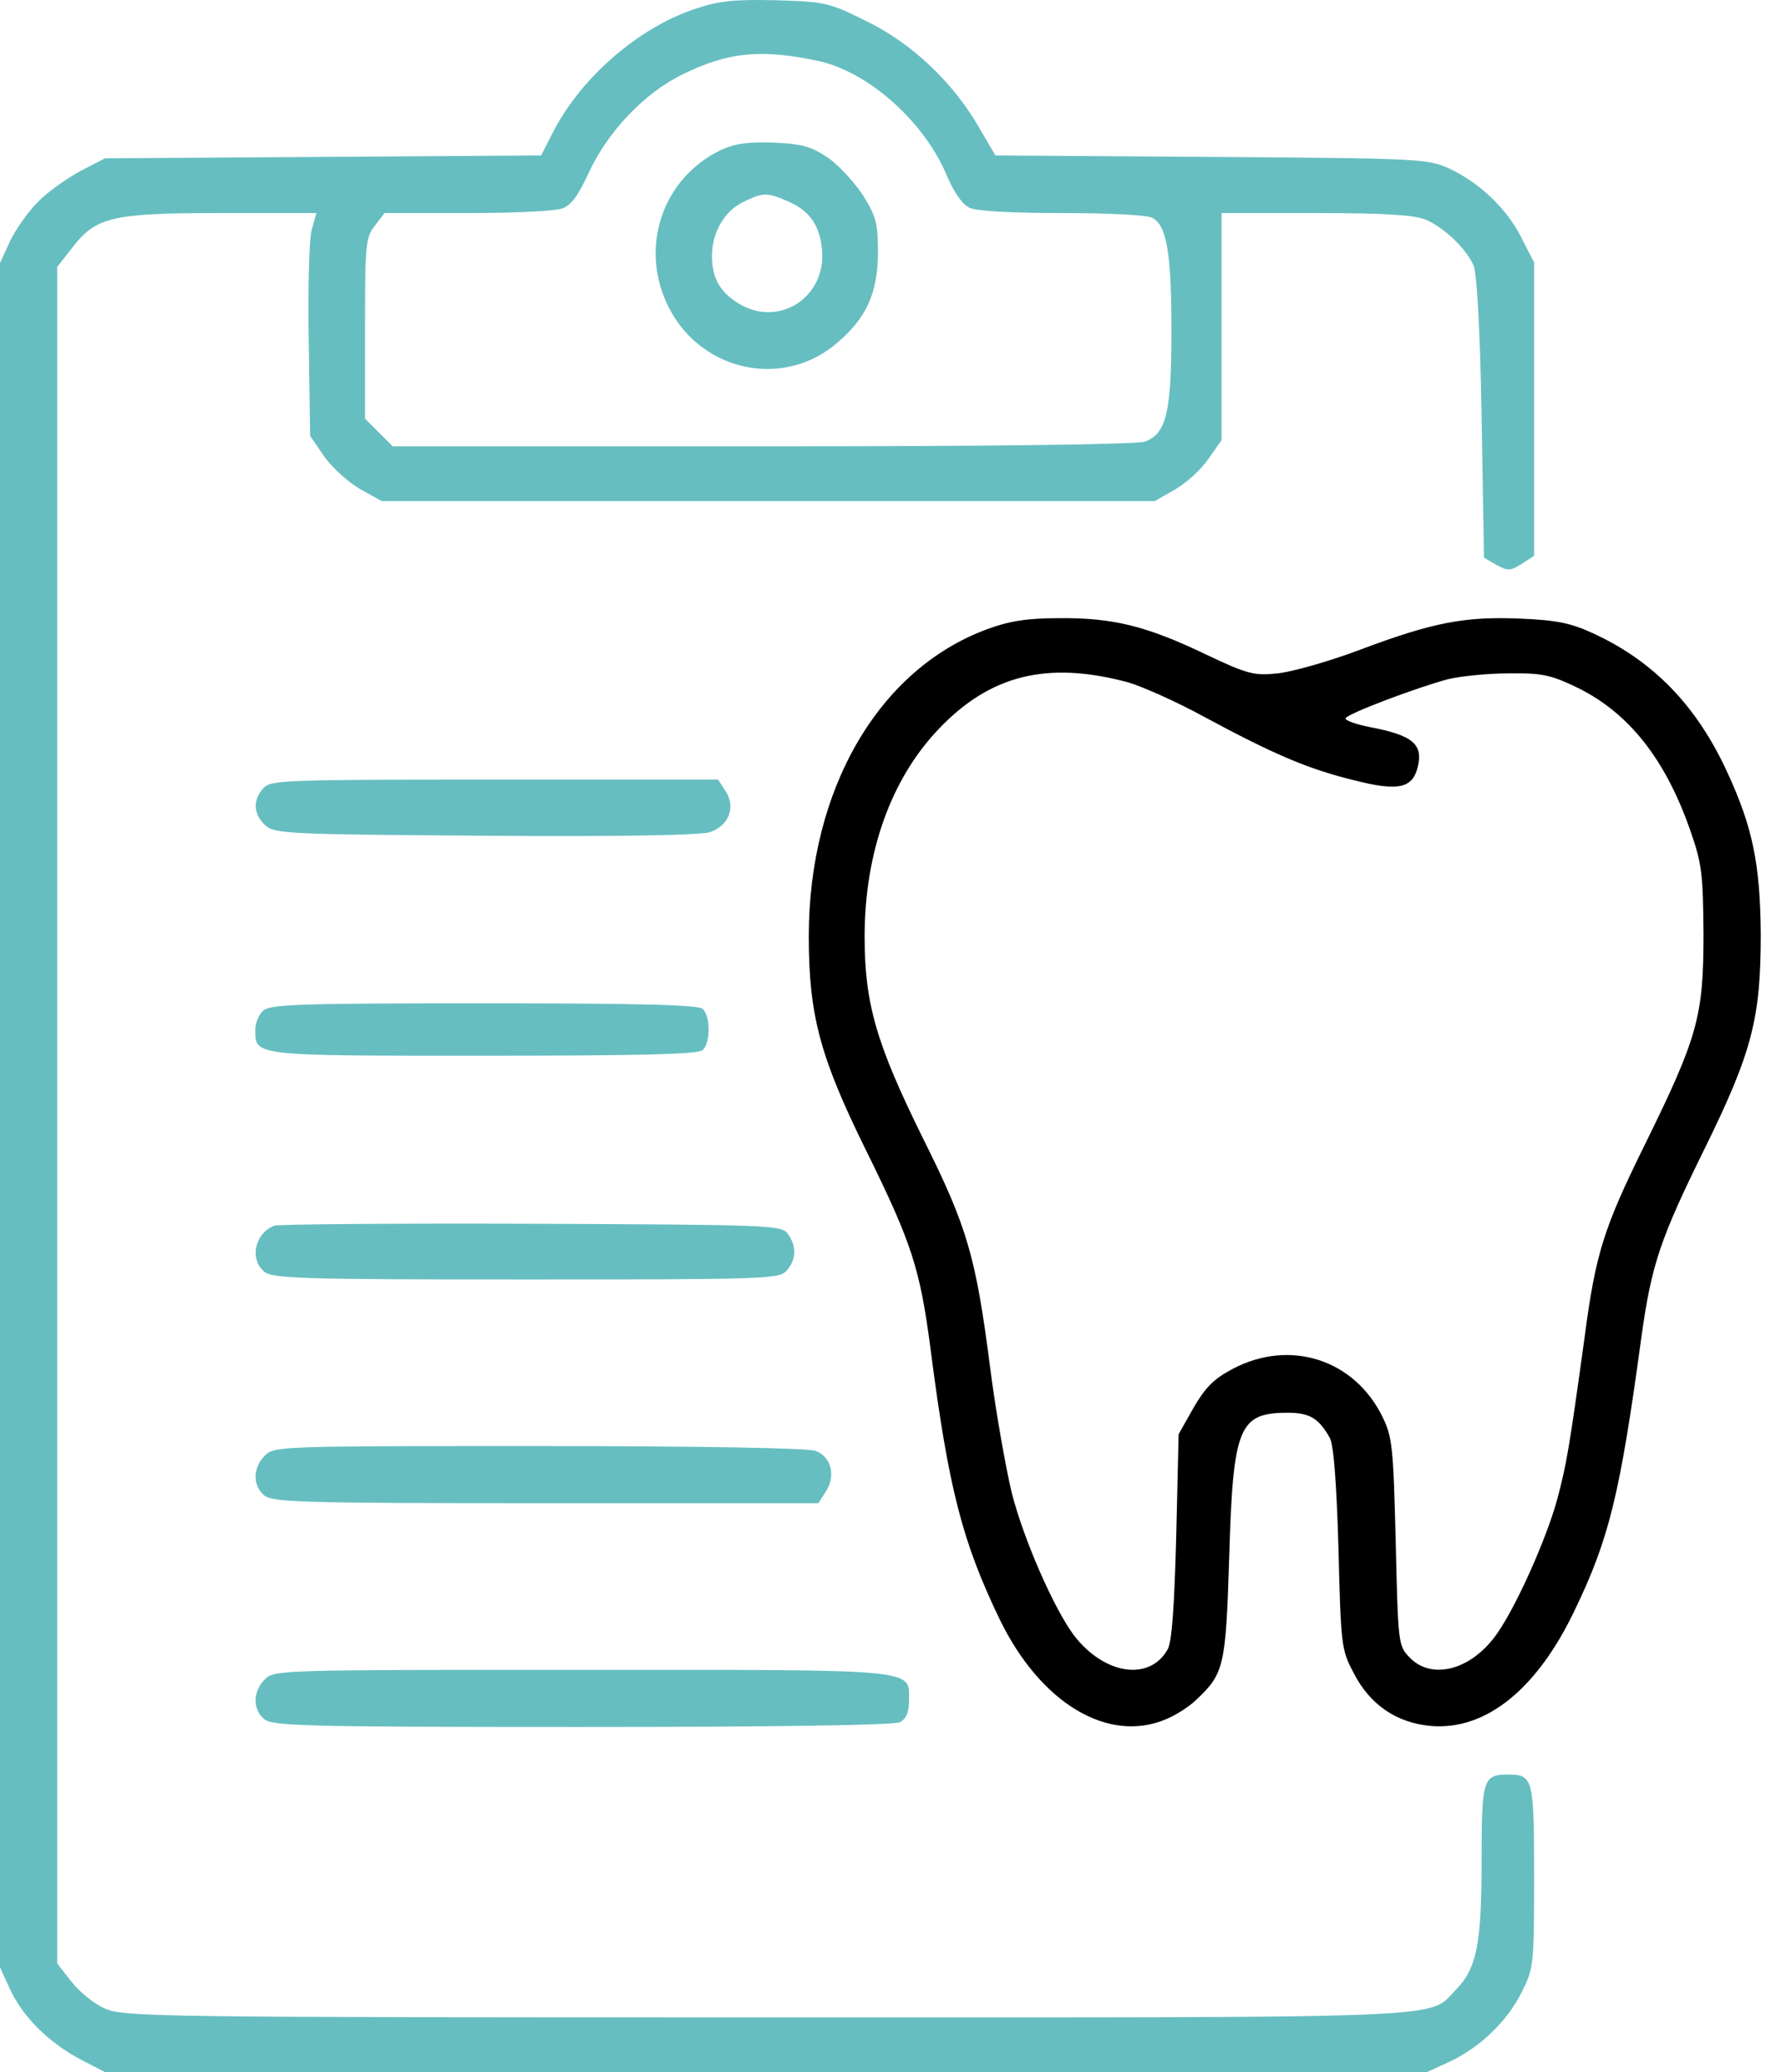 <svg width="49" height="57" viewBox="0 0 49 57" fill="none" xmlns="http://www.w3.org/2000/svg">
<path d="M19.167 0.23C17.579 0.74 15.951 2.155 15.189 3.687L14.887 4.276L8.888 4.316L2.888 4.355L2.206 4.708C1.825 4.918 1.3 5.285 1.037 5.56C0.775 5.822 0.433 6.306 0.276 6.634L0 7.236V30.677V54.119L0.276 54.721C0.63 55.481 1.326 56.175 2.206 56.646L2.888 57H21.071H39.254L39.858 56.725C40.711 56.332 41.472 55.599 41.866 54.8C42.194 54.158 42.208 54.053 42.208 51.631C42.208 48.907 42.181 48.815 41.485 48.815C40.803 48.815 40.763 48.946 40.763 51.146C40.763 53.477 40.632 54.132 40.068 54.721C39.254 55.546 40.448 55.494 21.11 55.494C4.109 55.494 3.387 55.481 2.875 55.245C2.573 55.114 2.166 54.774 1.956 54.499L1.575 54.014V30.677V7.341L1.956 6.856C2.626 5.966 3.046 5.861 6.065 5.861H8.704L8.573 6.332C8.507 6.594 8.468 7.943 8.494 9.397L8.533 11.99L8.927 12.566C9.15 12.88 9.597 13.273 9.912 13.457L10.503 13.784H21.137H31.77L32.322 13.47C32.637 13.286 33.044 12.92 33.241 12.631L33.608 12.108V8.978V5.861H36.208C38.098 5.861 38.912 5.913 39.227 6.044C39.726 6.254 40.343 6.843 40.54 7.301C40.632 7.511 40.724 9.082 40.763 11.492L40.829 15.342L41.17 15.539C41.485 15.709 41.551 15.709 41.866 15.512L42.208 15.29V11.256V7.223L41.866 6.555C41.472 5.756 40.711 5.023 39.858 4.63C39.267 4.368 39.057 4.355 33.32 4.316L27.386 4.276L26.965 3.556C26.244 2.286 25.114 1.212 23.867 0.596C22.817 0.073 22.712 0.046 21.36 0.007C20.231 -0.019 19.797 0.02 19.167 0.23ZM22.541 1.683C23.92 1.998 25.443 3.36 26.06 4.853C26.257 5.311 26.48 5.625 26.677 5.717C26.86 5.809 27.884 5.861 29.224 5.861C30.484 5.861 31.573 5.913 31.705 5.992C32.099 6.201 32.23 6.961 32.23 9.109C32.23 11.348 32.086 11.924 31.508 12.147C31.285 12.226 27.412 12.278 20.992 12.278H10.805L10.424 11.898L10.043 11.518V9.03C10.043 6.725 10.056 6.529 10.319 6.201L10.581 5.861H12.866C14.126 5.861 15.294 5.809 15.478 5.73C15.715 5.651 15.925 5.35 16.2 4.748C16.712 3.635 17.723 2.561 18.773 2.05C20.047 1.421 20.953 1.343 22.541 1.683Z" fill="#67BEC1"/>
<path d="M19.824 4.132C18.196 4.918 17.566 6.869 18.419 8.493C19.325 10.235 21.57 10.693 23.027 9.436C23.841 8.742 24.143 8.074 24.156 6.961C24.156 6.162 24.104 5.953 23.762 5.403C23.539 5.049 23.106 4.577 22.804 4.355C22.318 4.027 22.095 3.962 21.294 3.923C20.572 3.897 20.218 3.949 19.824 4.132ZM21.636 5.52C22.239 5.769 22.528 6.149 22.607 6.791C22.791 8.126 21.465 9.043 20.323 8.349C19.811 8.035 19.588 7.655 19.588 7.04C19.588 6.398 19.929 5.809 20.441 5.56C20.979 5.298 21.097 5.285 21.636 5.52Z" fill="#67BEC1"/>
<path d="M27.162 17.307C24.169 18.407 22.252 21.72 22.252 25.753C22.252 27.914 22.554 29.067 23.828 31.646C25.088 34.2 25.311 34.894 25.6 37.094C26.099 40.971 26.48 42.424 27.517 44.572C28.633 46.851 30.484 47.964 32.072 47.296C32.335 47.191 32.729 46.942 32.925 46.746C33.674 46.039 33.726 45.829 33.818 42.856C33.923 39.242 34.081 38.862 35.433 38.862C36.037 38.862 36.286 39.019 36.588 39.556C36.693 39.753 36.772 40.787 36.825 42.594C36.89 45.227 36.903 45.384 37.232 45.999C37.678 46.89 38.426 47.401 39.385 47.479C40.881 47.597 42.286 46.471 43.323 44.297C44.268 42.333 44.57 41.128 45.161 36.767C45.437 34.789 45.673 34.082 46.907 31.581C48.207 28.936 48.443 28.006 48.443 25.701C48.43 23.776 48.22 22.754 47.524 21.248C46.684 19.415 45.489 18.184 43.835 17.424C43.218 17.136 42.811 17.058 41.84 17.018C40.317 16.953 39.45 17.11 37.428 17.87C36.562 18.197 35.538 18.485 35.144 18.524C34.514 18.59 34.33 18.551 33.175 18.001C31.534 17.215 30.615 16.992 29.145 17.005C28.252 17.005 27.766 17.084 27.162 17.307ZM31.048 18.773C31.442 18.891 32.387 19.31 33.149 19.729C35.026 20.738 35.958 21.144 37.232 21.458C38.453 21.772 38.859 21.694 39.004 21.104C39.161 20.476 38.873 20.227 37.704 20.004C37.297 19.926 36.982 19.808 37.022 19.756C37.087 19.625 39.004 18.904 39.844 18.682C40.172 18.603 40.921 18.524 41.498 18.524C42.444 18.511 42.667 18.564 43.428 18.93C44.82 19.625 45.818 20.882 46.5 22.833C46.828 23.763 46.855 24.051 46.868 25.701C46.868 27.966 46.71 28.53 45.24 31.515C44.124 33.781 43.901 34.475 43.599 36.767C43.166 39.91 43.1 40.264 42.85 41.219C42.562 42.293 41.735 44.153 41.196 44.926C40.501 45.934 39.398 46.235 38.781 45.593C38.466 45.266 38.466 45.201 38.4 42.424C38.334 39.792 38.308 39.53 38.032 38.967C37.258 37.395 35.499 36.832 33.936 37.644C33.385 37.932 33.162 38.168 32.834 38.731L32.427 39.452L32.361 42.267C32.309 44.179 32.243 45.174 32.125 45.371C31.626 46.261 30.379 46.065 29.552 44.991C29 44.258 28.16 42.346 27.832 41.049C27.674 40.381 27.398 38.849 27.241 37.618C26.847 34.554 26.611 33.755 25.403 31.332C24.116 28.726 23.788 27.626 23.788 25.766C23.788 23.462 24.51 21.432 25.823 20.057C27.241 18.564 28.816 18.171 31.048 18.773Z" fill="black"/>
<path d="M7.247 21.681C6.945 22.008 6.971 22.401 7.299 22.702C7.562 22.938 7.89 22.951 13.391 22.99C17.067 23.017 19.325 22.977 19.548 22.886C20.06 22.702 20.244 22.205 19.968 21.772L19.758 21.445H13.601C7.811 21.445 7.444 21.458 7.247 21.681Z" fill="#67BEC1"/>
<path d="M7.234 27.809C7.116 27.914 7.024 28.15 7.024 28.32C7.024 29.054 6.932 29.041 13.312 29.041C17.697 29.041 19.22 29.001 19.338 28.883C19.548 28.674 19.548 27.967 19.338 27.757C19.22 27.639 17.697 27.6 13.312 27.6C8.14 27.6 7.418 27.626 7.234 27.809Z" fill="#67BEC1"/>
<path d="M7.549 33.716C7.024 33.912 6.853 34.619 7.26 34.973C7.483 35.169 8.166 35.196 14.467 35.196C21.045 35.196 21.439 35.182 21.635 34.96C21.911 34.659 21.924 34.279 21.675 33.938C21.491 33.703 21.255 33.69 14.612 33.663C10.831 33.65 7.654 33.676 7.549 33.716Z" fill="#67BEC1"/>
<path d="M7.286 40.041C6.958 40.368 6.945 40.853 7.26 41.128C7.483 41.324 8.205 41.351 15.005 41.351H22.515L22.725 41.023C23.001 40.591 22.869 40.067 22.436 39.91C22.239 39.831 19.18 39.779 14.822 39.779C7.719 39.779 7.549 39.779 7.286 40.041Z" fill="#67BEC1"/>
<path d="M7.286 46.196C6.958 46.523 6.945 47.008 7.26 47.283C7.483 47.479 8.284 47.506 16.003 47.506C21.609 47.506 24.589 47.453 24.76 47.375C24.93 47.283 25.009 47.1 25.009 46.785C25.009 45.895 25.39 45.934 15.99 45.934C7.719 45.934 7.549 45.934 7.286 46.196Z" fill="#67BEC1"/>
</svg>
